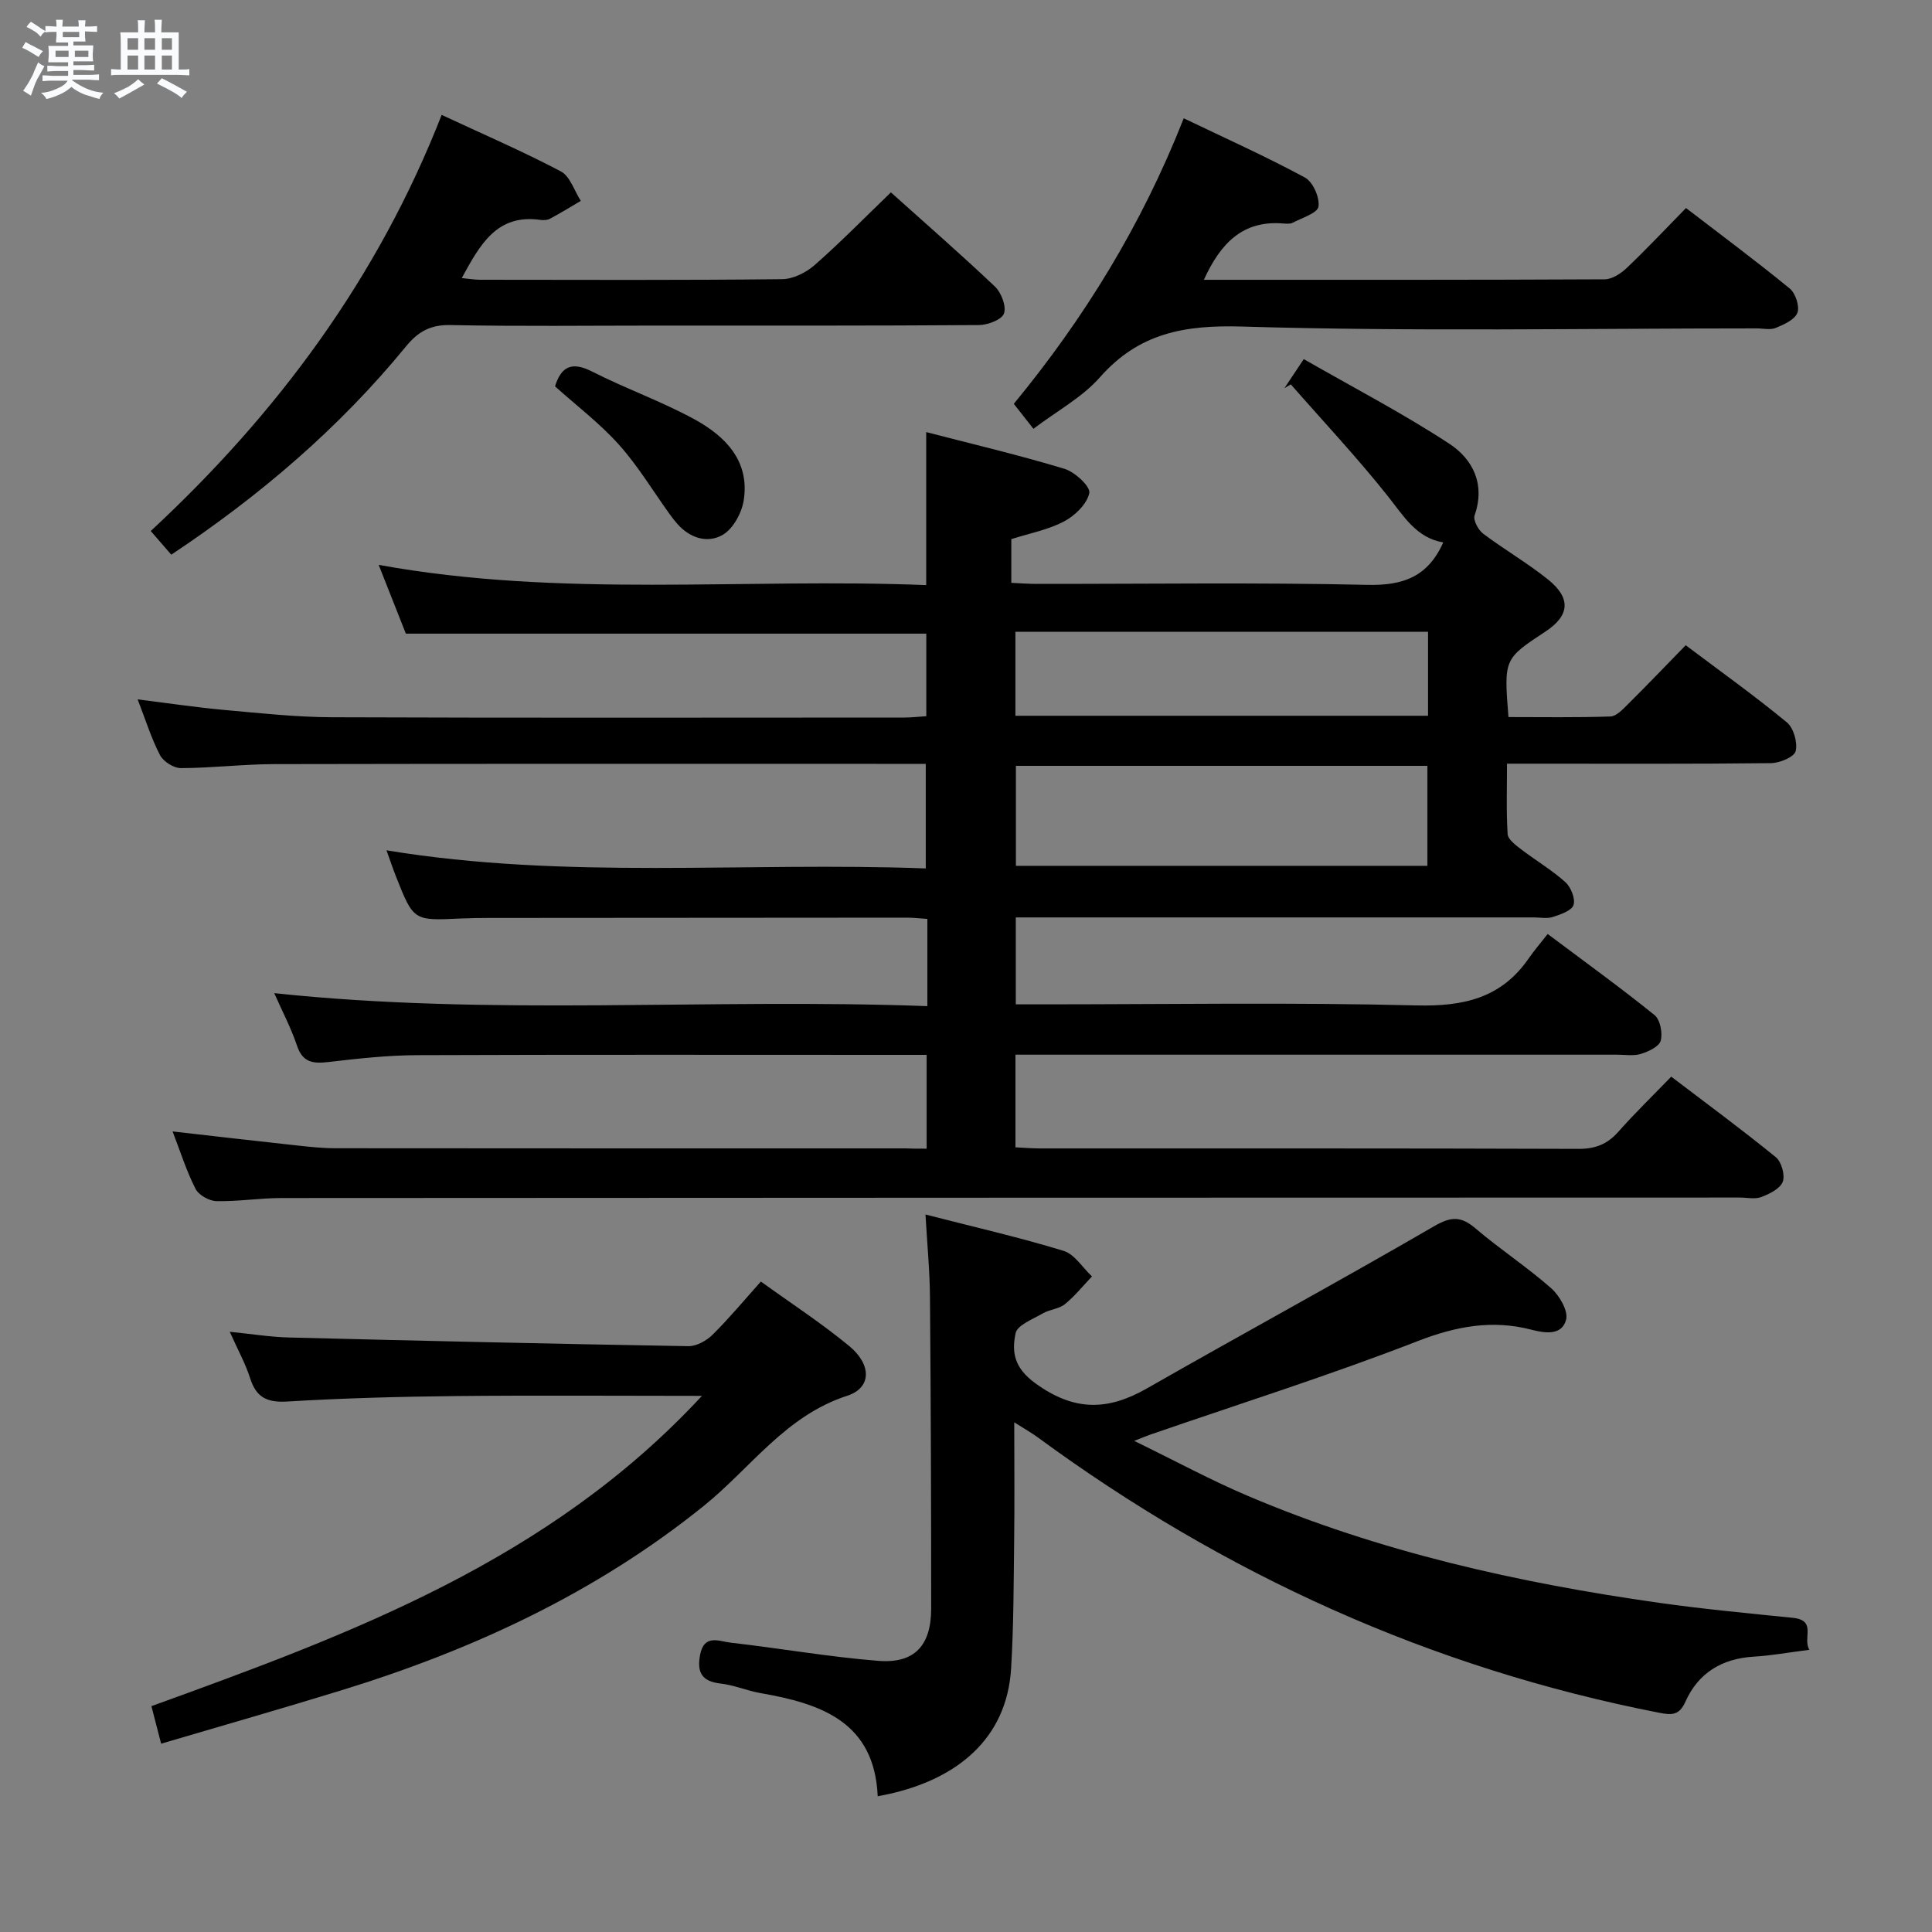 <svg enable-background="new 0 0 400 400" viewBox="0 0 400 400" xmlns="http://www.w3.org/2000/svg"><rect x="0" y="0" width="400" height="400" fill="#808080" stroke="none"/><path d="m6.8 9.5c.6.3 1.3.7 2.1 1.1-.4.4-.7.8-.9 1.2-.7-.4-1.3-.8-1.8-1.1s-1.1-.6-1.6-.8c.2-.4.5-.8.7-1.2.4.2.8.5 1.5.8zm.9 6.9c-.3.6-.5 1.1-.7 1.7s-.4 1.1-.6 1.7c-.6-.4-1.1-.7-1.6-1 .7-1 1.2-1.8 1.5-2.4.3-.5.6-1.1.8-1.7.3-.6.5-1.2.8-1.8.3.3.8.6 1.3.8-.7 1.3-1.2 2.2-1.5 2.7zm.1-11c.4.3 1 .7 1.7 1.1-.5.2-.8.6-1.1 1.1-.5-.6-1-1-1.4-1.2s-.9-.6-1.5-.8c.2-.4.5-.7.9-1.1.5.3.9.6 1.4.9zm10.5 13.1c1 .4 2 .6 3.1.7-.4.4-.7.8-.8 1.3-.9-.2-1.9-.6-3-.9-1-.4-2-.9-2.8-1.6-.5.4-1.1.9-1.9 1.3s-1.9.9-3.3 1.2c-.1-.3-.5-.8-1.1-1.3 1 0 2.1-.3 3.2-.8 1.2-.5 1.9-1 2.3-1.7h-3.2c-.4 0-1 0-2 .1v-1.2c1 0 1.7.1 2 .1h3.3v-1h-2.3c-.2 0-.9 0-2 .1v-1.2c1.2 0 1.9.1 2 .1h2.3v-.8h-4.1c0-.7.1-1.2.1-1.6 0-.5 0-1.1-.1-1.8h4.1v-.7h-2.5c0-.6.1-1.1.1-1.6v-.6h-.5c-.4 0-1 0-1.8.1v-1.3c1.2 0 1.9.1 2.1.1h.2c0-.3 0-.8-.1-1.4h1.4c0 .6-.1 1-.1 1.4h3.4c0-.4 0-.8-.1-1.3h1.5c0 .4-.1.9-.1 1.3.7 0 1.5 0 2.5-.1v1.2c-1 0-1.8-.1-2.5-.1v.6c0 .3 0 .8.1 1.5h-2.5v.8h4.1c0 .7-.1 1.3-.1 1.8s0 1 .1 1.5h-4.1v.8h1.4c.8 0 1.8 0 2.9-.1v1.2c-1 0-1.9-.1-2.8-.1h-1.5v1h3.2c.3 0 1 0 2.1-.1v1.2c-1.1 0-1.8-.1-2.1-.1h-3.4l-.1.1c1.4 1 2.4 1.5 3.4 1.9zm-4.1-6.7v-1.3h-2.7v1.3zm2.2-4.1v-1.1h-3.4v1.1zm1.9 4.1v-1.3h-2.8v1.3z" fill="#fafbfc"/><path d="m37 6.7v2.3 5.4c1 0 1.8 0 2.2-.1v1.3c-.6 0-1.5-.1-2.5-.1h-11.9c-.7 0-1.3 0-1.8.1v-1.3c.5 0 1.1.1 2 .1v-5.2c0-1 0-1.8-.1-2.5h3.7c0-1.3 0-2.1-.1-2.5h1.5c0 .4-.1 1.3-.1 2.5h2.2c0-1.2 0-2.1-.1-2.6h1.5c0 .4-.1 1.3-.1 2.6zm-12.3 13.7c-.3-.4-.7-.8-1.1-1.1 1.1-.4 2.1-.9 2.9-1.3.8-.5 1.5-1 2.1-1.6.4.4.9.8 1.3 1.1-2.5 1.4-4.2 2.4-5.2 2.9zm3.9-10.1v-2.4h-2.2v2.4zm0 4.1v-2.9h-2.2v2.9zm3.5-4.1v-2.4h-2.2v2.4zm0 4.1v-2.9h-2.2v2.9zm.4 2.9 1-1.1c.6.3 1.4.7 2.5 1.3s2 1.1 2.7 1.5c-.4.4-.8.8-1.1 1.3-.8-.8-2.5-1.7-5.1-3zm3.1-7v-2.4h-2.1v2.4zm0 4.1v-2.9h-2.1v2.9z" fill="#fafbfc"/><g fill="#000001"><path d="m191.85 237.82c0-6.76 0-12.74 0-19.42-1.92 0-3.7 0-5.48 0-33.33 0-66.66-.07-99.99.06-6.13.02-12.28.71-18.38 1.42-3.17.37-5.33.13-6.51-3.39-1.25-3.72-3.11-7.23-4.71-10.87 45.02 4.8 89.81 1.01 135.22 2.69 0-3.5 0-6.43 0-9.36 0-2.8 0-5.6 0-8.7-1.65-.11-2.93-.26-4.21-.26-28.83.01-57.66.03-86.49.06-2 0-4 .03-6 .12-9.69.46-9.69.47-13.33-8.74-.65-1.66-1.22-3.35-1.95-5.38 37.22 6.14 74.33 2.34 111.65 3.75 0-7.44 0-14.18 0-21.65-1.76 0-3.53 0-5.29 0-43.16 0-86.32-.04-129.48.05-6.48.01-12.96.81-19.44.83-1.48.01-3.63-1.35-4.32-2.67-1.81-3.47-2.98-7.27-4.64-11.56 6.43.8 12.13 1.66 17.87 2.18 7.44.67 14.91 1.49 22.37 1.52 39.49.15 78.99.07 118.48.06 1.46 0 2.92-.17 4.56-.28 0-5.95 0-11.58 0-17.09-35.83 0-71.54 0-107.75 0-1.62-4.09-3.49-8.83-5.63-14.24 37.95 6.9 75.57 2.67 113.36 4.19 0-10.73 0-20.89 0-31.68 9.48 2.46 19.14 4.73 28.62 7.6 2.16.65 5.42 3.68 5.15 5-.46 2.27-2.96 4.7-5.22 5.89-3.29 1.74-7.13 2.46-10.93 3.67v9.05c1.76.08 3.51.22 5.27.22 22.83.02 45.67-.32 68.49.2 7.38.17 12.5-1.69 15.67-8.79-5.53-.92-8.17-5.4-11.45-9.55-6.35-8-13.37-15.47-20.11-23.17-.44.26-.88.52-1.32.78 1.07-1.61 2.15-3.23 4-6.01 10.21 5.86 20.48 11.2 30.12 17.51 4.85 3.17 7.52 8.36 5.25 14.84-.34.97.75 3.02 1.77 3.79 4.38 3.3 9.18 6.07 13.45 9.5 4.81 3.88 4.45 7.47-.54 10.76-8.62 5.67-8.62 5.67-7.67 17.71 6.98 0 14.06.12 21.12-.12 1.22-.04 2.53-1.46 3.56-2.48 4.01-3.98 7.92-8.07 12.02-12.27 7.27 5.47 14.29 10.48 20.93 15.96 1.41 1.16 2.27 4.19 1.83 5.97-.3 1.21-3.3 2.46-5.11 2.48-16.16.19-32.33.11-48.49.11-1.81 0-3.62 0-6.16 0 0 5.08-.17 9.84.13 14.58.07 1.1 1.64 2.26 2.74 3.11 3.03 2.32 6.37 4.29 9.2 6.83 1.16 1.04 2.12 3.44 1.7 4.74-.38 1.18-2.69 1.96-4.28 2.48-1.21.39-2.64.09-3.97.09-33.83 0-67.66 0-101.49 0-1.81 0-3.62 0-5.73 0v18h5.49c25.83 0 51.67-.43 77.48.22 9.72.24 17.53-1.5 23.21-9.72 1.13-1.64 2.45-3.16 3.94-5.07 7.93 5.95 15.18 11.18 22.12 16.79 1.18.95 1.71 3.72 1.28 5.31-.33 1.22-2.54 2.25-4.1 2.73-1.53.47-3.3.16-4.97.16-39.5 0-78.99 0-118.49 0-1.96 0-3.91 0-6.03 0v19.18c1.86.09 3.48.23 5.1.23 37.16.01 74.32-.04 111.49.09 3.48.01 5.95-.97 8.22-3.53 3.41-3.85 7.11-7.44 10.96-11.42 7.55 5.75 14.75 11.04 21.66 16.68 1.17.96 1.94 3.71 1.43 5.08-.54 1.44-2.74 2.51-4.43 3.16-1.31.5-2.96.11-4.46.11-100.65.02-201.31.03-301.96.1-4.48 0-8.96.74-13.43.64-1.51-.03-3.68-1.25-4.34-2.55-1.87-3.66-3.11-7.64-4.75-11.88 8.85 1.01 17.32 1.99 25.79 2.91 2.64.29 5.3.57 7.96.57 39.33.04 78.66.03 117.99.03 1.31.06 2.62.06 4.38.06zm103.68-79.26c-28.62 0-56.94 0-85.2 0v20.7h85.2c0-7.05 0-13.77 0-20.7zm.13-27.76c-28.74 0-57.06 0-85.43 0v17.39h85.43c0-5.87 0-11.33 0-17.39z"/><path d="m181.72 371.9c-.67-15.41-11.75-19.19-24.26-21.36-2.77-.48-5.44-1.66-8.21-1.97-3.89-.44-5.01-2.23-4.3-5.97.83-4.36 3.99-2.77 6.28-2.51 10.22 1.16 20.38 2.96 30.61 3.77 7.51.6 10.95-3.17 10.95-10.84 0-21.49-.07-42.97-.25-64.45-.04-5.43-.57-10.85-.93-17.12 10.08 2.59 19.43 4.73 28.58 7.52 2.29.7 3.94 3.48 5.89 5.3-1.85 1.94-3.54 4.07-5.61 5.75-1.23.99-3.15 1.08-4.56 1.9-2.06 1.2-5.28 2.41-5.64 4.11-.82 3.85-.35 7.13 4.07 10.35 8.04 5.85 15 5.72 23.13 1.07 19.75-11.29 39.75-22.14 59.42-33.56 3.54-2.06 5.59-2.12 8.6.44 5.06 4.31 10.66 7.98 15.65 12.37 1.73 1.52 3.59 4.72 3.1 6.54-.86 3.23-4.19 2.84-7.17 2.06-8.12-2.11-15.62-.72-23.57 2.37-18.23 7.08-36.93 12.99-55.43 19.38-.59.2-1.17.45-3.25 1.27 8.6 4.19 15.94 8.17 23.58 11.41 27.24 11.57 55.87 17.97 85.04 22.11 9.2 1.3 18.47 2.17 27.72 3.11 5.09.52 1.97 4.23 3.46 6.62-4.32.55-7.89 1.21-11.49 1.42-6.59.39-11.49 3.33-14.18 9.32-1.26 2.82-2.76 2.82-5.42 2.3-47.27-9.23-90-28.63-128.74-57.07-1.29-.94-2.69-1.72-4.8-3.06 0 8.69.08 16.6-.02 24.52-.11 8.81-.1 17.63-.63 26.41-.9 14.96-11.64 22.64-23.96 25.7-.94.26-1.91.43-3.66.79z"/><path d="m145.33 289c-17.71 0-34.33-.13-50.95.04-11.64.12-23.28.43-34.9 1.13-4.2.25-6.44-.85-7.7-4.84-.94-2.97-2.49-5.75-4.21-9.6 4.53.45 8.33 1.08 12.14 1.18 27.6.7 55.2 1.33 82.8 1.8 1.68.03 3.75-1.12 5.01-2.36 3.41-3.37 6.49-7.08 10.01-11.02 6.3 4.55 12.58 8.63 18.31 13.37 4.63 3.83 4.65 8.63-.44 10.28-12.78 4.14-19.98 14.96-29.63 22.75-22.38 18.05-47.84 29.84-75.06 38.22-12.34 3.8-24.75 7.34-37.35 11.06-.69-2.68-1.31-5.05-2.01-7.77 41.29-14.95 82.35-30.1 113.98-64.24z"/><path d="m31.21 109.94c26.31-24.42 47.03-52.41 60.23-86.15 8.54 3.98 16.77 7.53 24.67 11.69 1.92 1.01 2.79 4.02 4.14 6.11-2.12 1.25-4.22 2.54-6.39 3.7-.54.29-1.33.33-1.96.24-9.11-1.3-12.55 5.21-16.3 12.04 1.4.13 2.62.35 3.84.35 20.82.02 41.65.11 62.47-.12 2.29-.02 4.98-1.36 6.75-2.92 5.35-4.69 10.33-9.79 15.79-15.05 7.09 6.37 14.47 12.79 21.56 19.52 1.31 1.25 2.38 4.08 1.85 5.56-.46 1.28-3.35 2.38-5.17 2.39-22.16.16-44.31.11-66.47.11-14.33 0-28.66.18-42.98-.11-4.14-.08-6.67 1.35-9.19 4.43-13.82 16.87-30.21 30.89-48.59 43.11-1.37-1.57-2.63-3.02-4.25-4.9z"/><path d="m249.25 57.93c28.03 0 55.51.04 82.98-.1 1.54-.01 3.36-1.2 4.57-2.35 4.09-3.89 7.95-8 12.27-12.41 7.41 5.69 14.59 11.02 21.49 16.68 1.19.98 2.07 3.68 1.57 5.01-.54 1.43-2.78 2.43-4.48 3.13-1.14.47-2.63.1-3.96.1-35.49 0-71.01.68-106.47-.38-12.02-.36-21.42 1.34-29.51 10.52-3.65 4.14-8.84 6.93-13.75 10.65-1.47-1.87-2.65-3.38-4.06-5.17 14.57-17.71 26.47-36.99 35.18-59.12 8.58 4.12 16.99 7.89 25.08 12.26 1.66.89 3.09 4.12 2.82 6.02-.19 1.34-3.39 2.32-5.31 3.33-.54.29-1.32.22-1.97.17-8.34-.71-12.98 4.03-16.45 11.66z"/><path d="m114.91 79.99c1.31-4.2 3.53-5.17 7.71-3.05 6.95 3.54 14.38 6.16 21.21 9.9 6.36 3.49 11.43 8.61 10.15 16.75-.41 2.6-2.17 5.85-4.31 7.12-3.14 1.85-6.8.74-9.43-2.24-.55-.62-1.06-1.29-1.55-1.96-3.49-4.84-6.59-10.03-10.55-14.45-3.95-4.41-8.75-8.05-13.23-12.07z"/></g></svg>